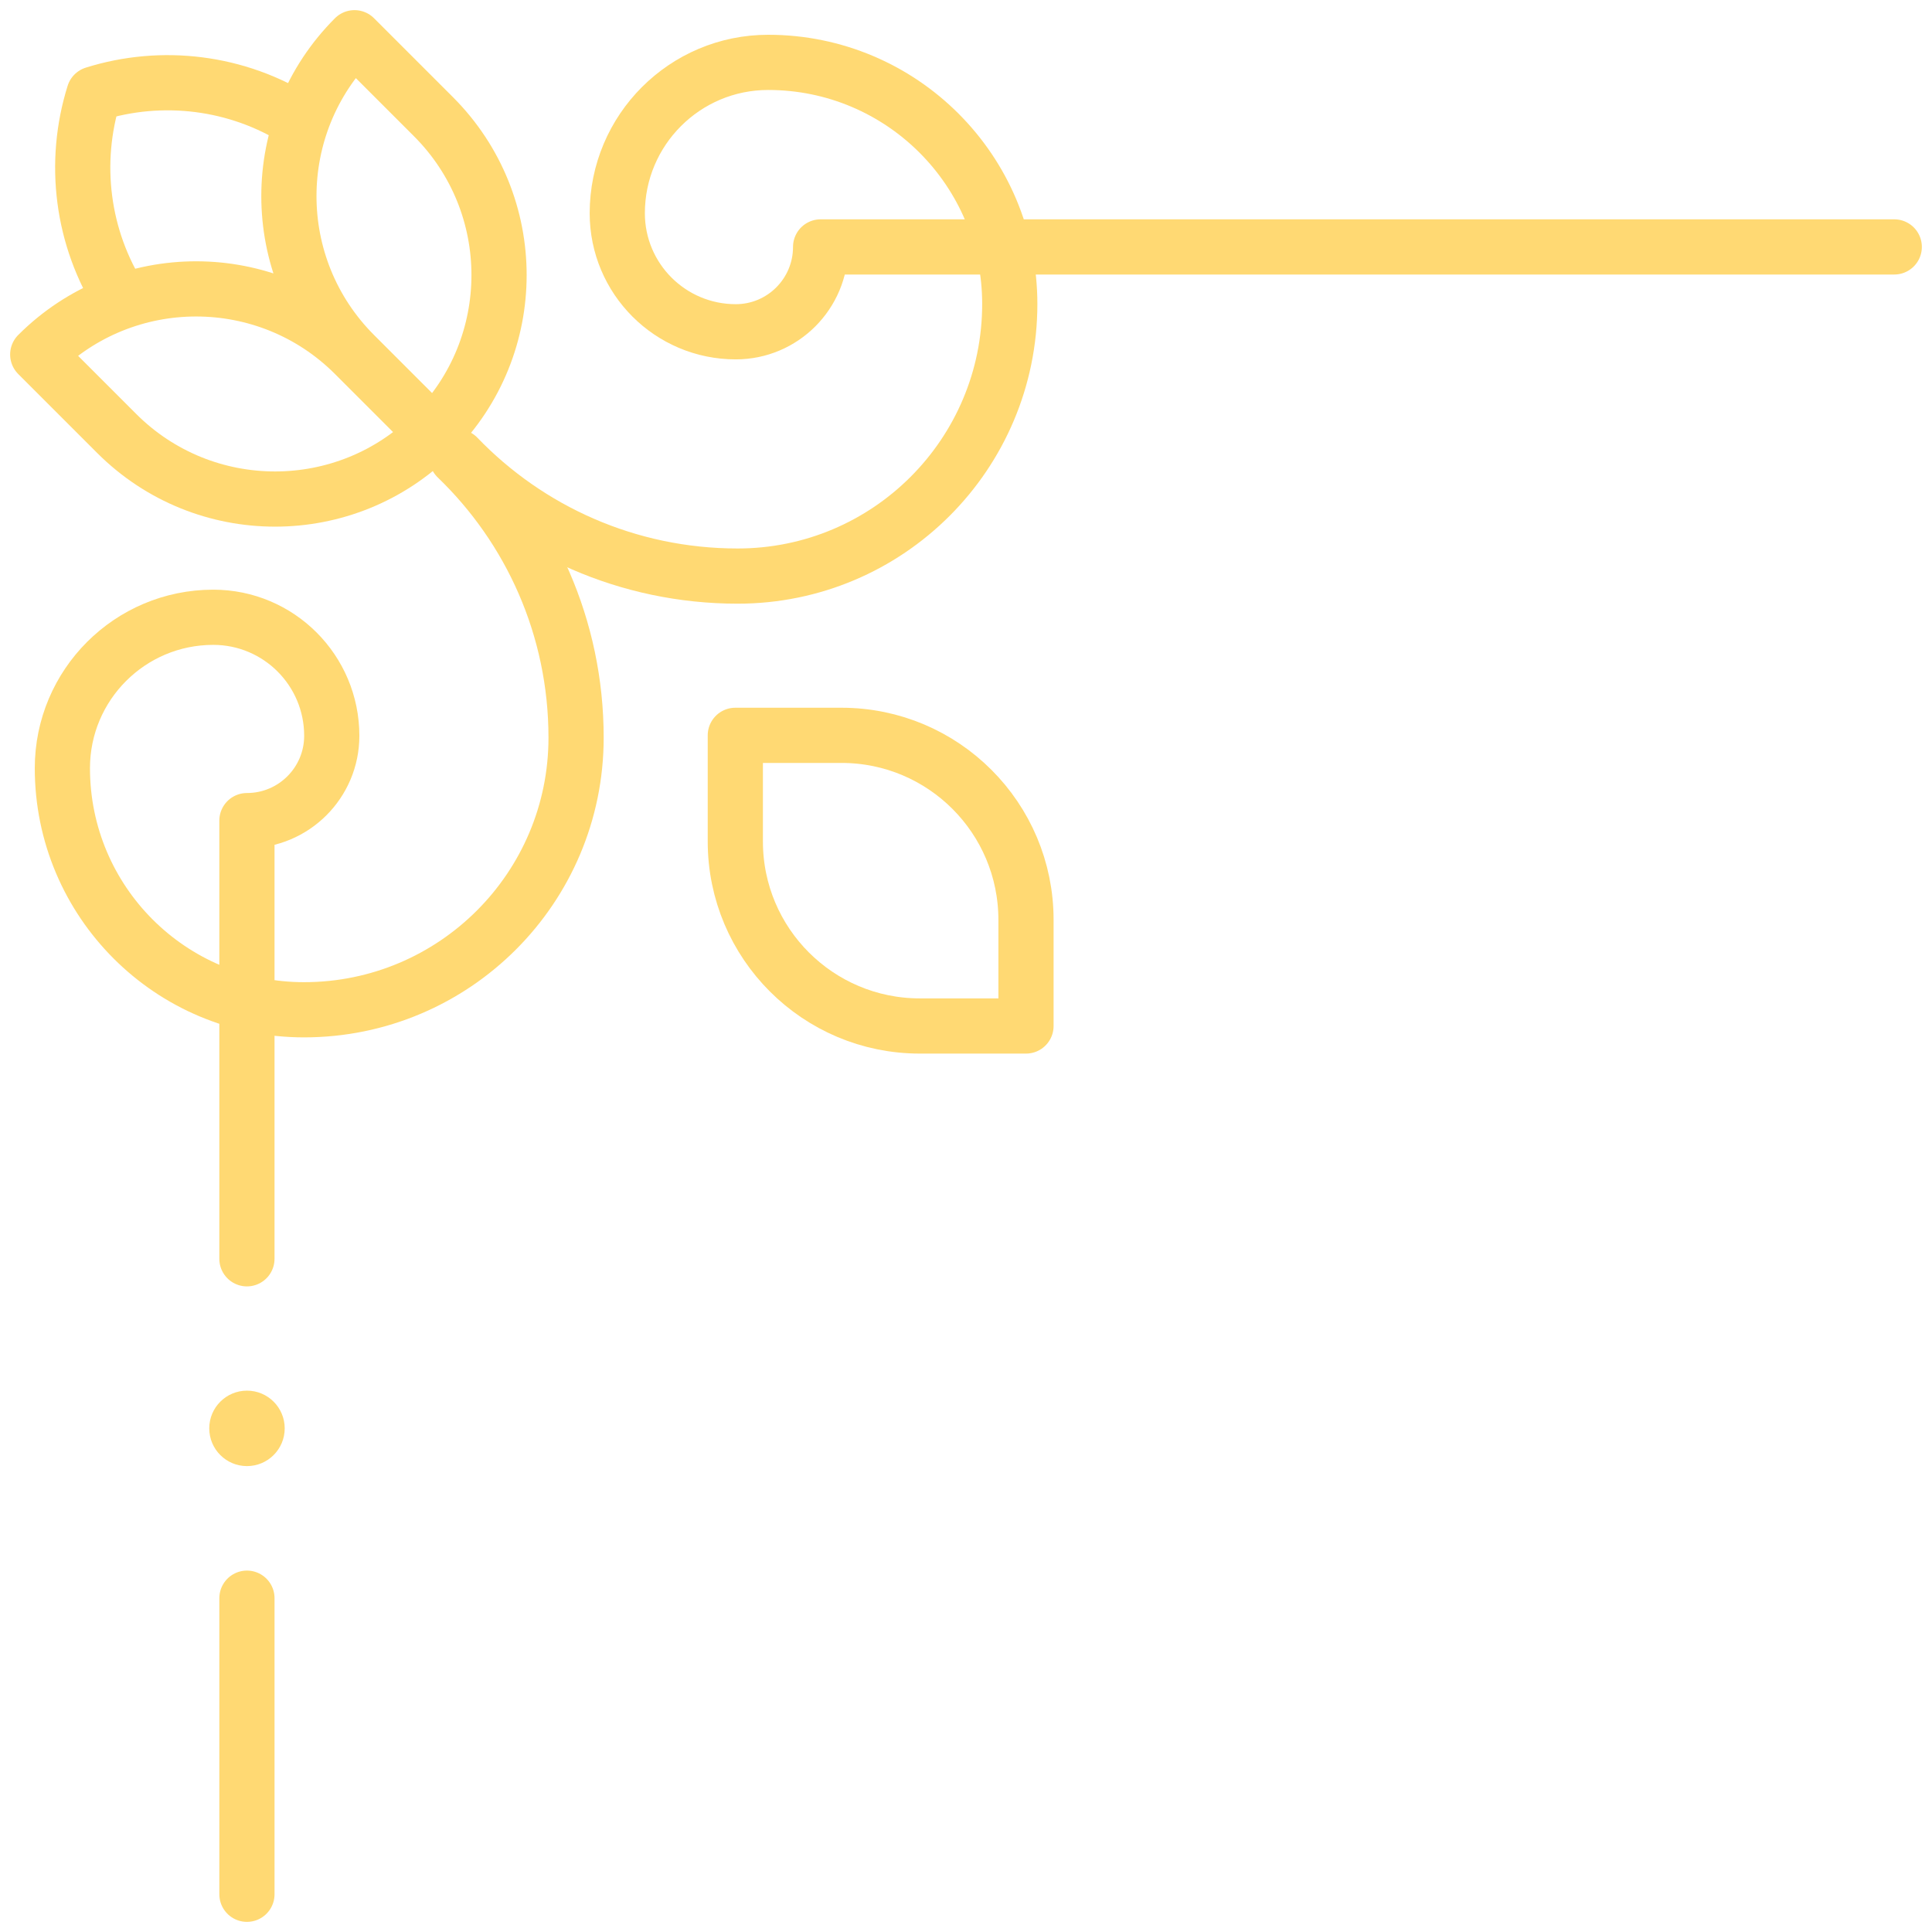 <svg width="140" height="140" viewBox="0 0 140 140" fill="none" xmlns="http://www.w3.org/2000/svg">
<g opacity="0.8" clip-path="url(#clip0_61_710)">
<path d="M74.347 74.347L66.654 74.347C59.27 74.347 53.284 68.361 53.284 60.977L53.284 53.285L60.977 53.285C68.361 53.285 74.347 59.271 74.347 66.655L74.347 74.347Z" stroke="#FFD050" stroke-width="4" stroke-miterlimit="10" stroke-linecap="round" stroke-linejoin="round"/>
<path d="M21.661 8.754C17.192 5.914 11.732 5.267 6.811 6.811C5.26 11.755 5.92 17.244 8.794 21.724" stroke="#FFD050" stroke-width="4" stroke-miterlimit="10" stroke-linecap="round" stroke-linejoin="round"/>
<path d="M30.286 30.286L25.688 25.688M25.688 25.688C19.35 19.35 9.073 19.35 2.734 25.688L8.455 31.409C14.793 37.748 25.07 37.748 31.409 31.409C37.748 25.07 37.748 14.793 31.409 8.455L25.688 2.734C19.35 9.073 19.35 19.35 25.688 25.688ZM25.688 25.688L25.893 25.893" stroke="#FFD050" stroke-width="4" stroke-miterlimit="10" stroke-linecap="round" stroke-linejoin="round"/>
<path d="M17.893 91.217L17.893 59.465C21.289 59.465 24.041 56.713 24.041 53.317C24.041 48.574 20.197 44.73 15.454 44.73C9.415 44.73 4.52 49.626 4.52 55.665C4.52 65.334 12.358 73.172 22.027 73.172C32.917 73.172 41.745 64.344 41.745 53.454C41.745 45.479 38.431 38.278 33.105 33.154" stroke="#FFD050" stroke-width="4" stroke-miterlimit="10" stroke-linecap="round" stroke-linejoin="round"/>
<path d="M17.894 137.266L17.894 115.81" stroke="#FFD050" stroke-width="4" stroke-miterlimit="10" stroke-linecap="round" stroke-linejoin="round"/>
<path d="M137.265 17.893L59.465 17.893C59.465 21.289 56.712 24.042 53.317 24.042C48.574 24.042 44.73 20.197 44.73 15.455C44.73 9.416 49.626 4.52 55.665 4.52C65.334 4.52 73.172 12.358 73.172 22.027C73.172 32.917 64.344 41.745 53.454 41.745C45.479 41.745 38.278 38.431 33.153 33.105" stroke="#FFD050" stroke-width="4" stroke-miterlimit="10" stroke-linecap="round" stroke-linejoin="round"/>
<circle cx="2.734" cy="2.734" r="2.734" transform="matrix(4.37114e-08 1 1 -4.37114e-08 15.163 100.771)" fill="#FFD050"/>
</g>
<defs>
<clipPath id="clip0_61_710">
<rect width="140" height="140" fill="white" transform="matrix(4.37114e-08 1 1 -4.37114e-08 0 0)"/>
</clipPath>
</defs>
</svg>
